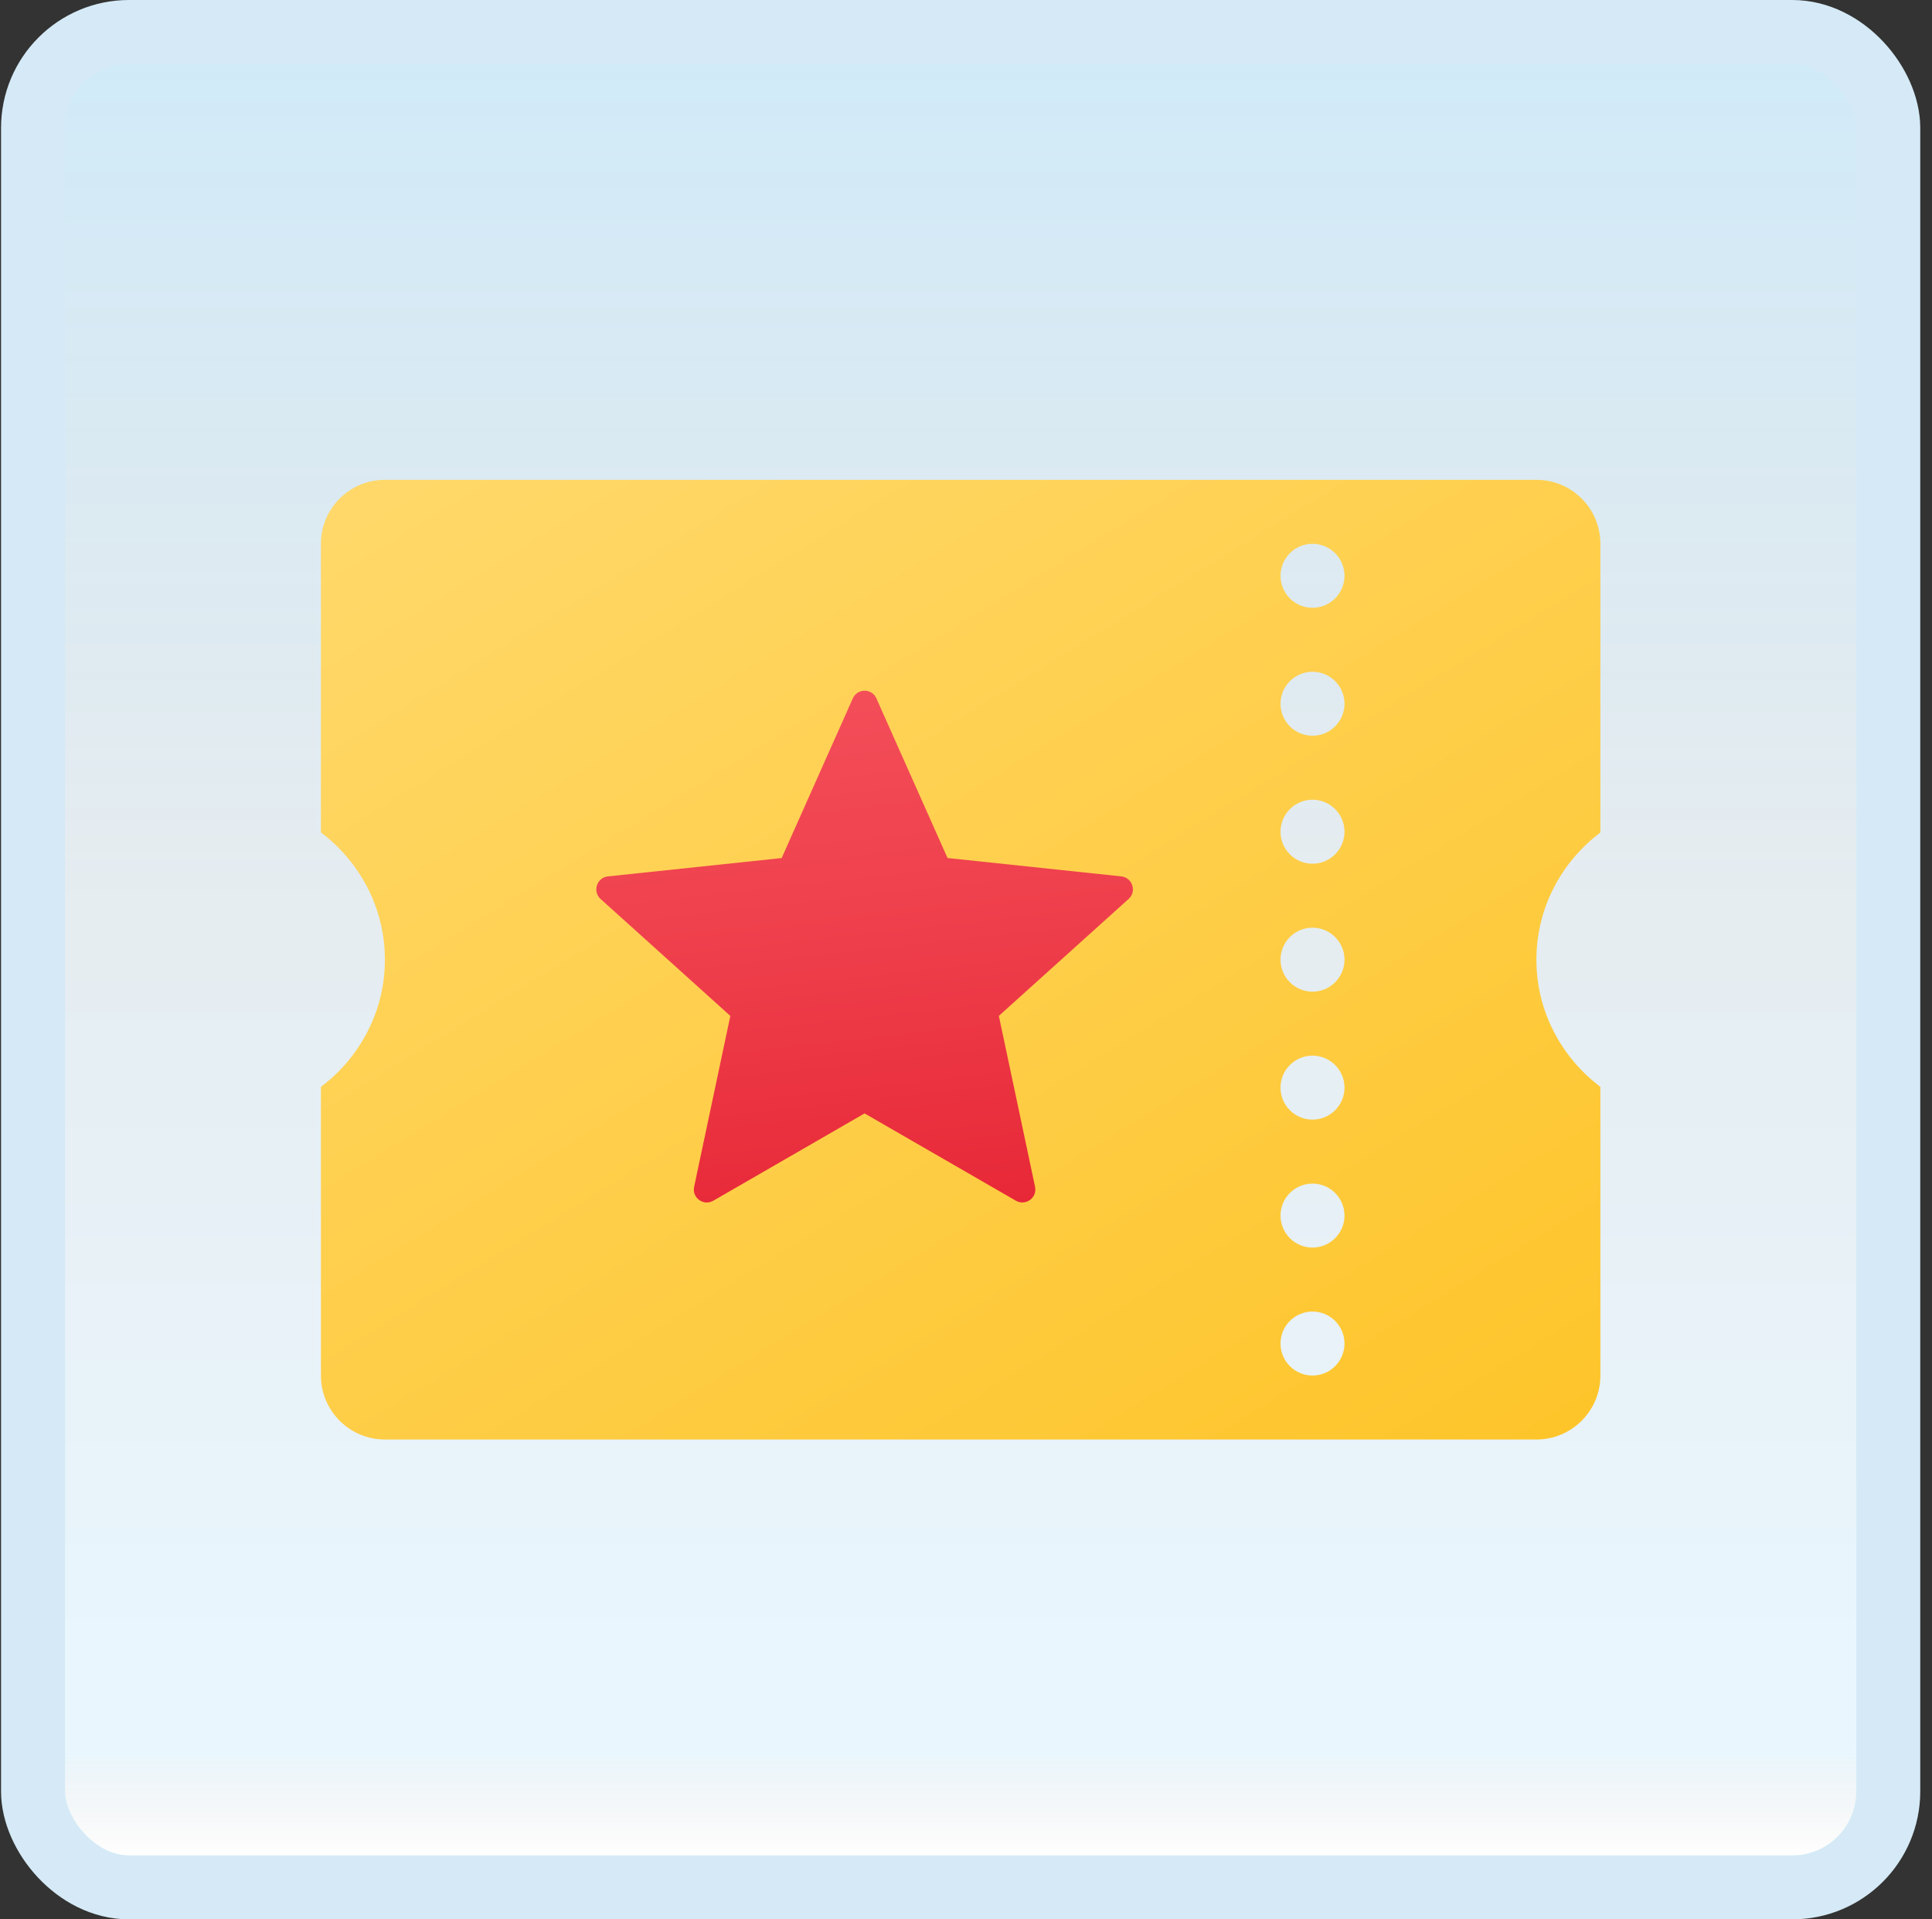 <svg width="151" height="150" viewBox="0 0 151 150" fill="none" xmlns="http://www.w3.org/2000/svg">
<rect x="0" y="0" width="151" height="150" fill="#333333" stroke="none"/>
<g id="movie-ticket">
<rect x="2.582" y="2.5" width="145" height="145" rx="7.5" fill="white"/>
<rect x="2.582" y="2.5" width="145" height="145" rx="7.5" fill="url(#paint0_linear_14_10492)" fill-opacity="0.2"/>
<g id="Group">
<path id="Vector" d="M125.082 65.058V42.5C125.082 39.737 122.845 37.5 120.082 37.5H30.082C27.32 37.5 25.082 39.737 25.082 42.5V65.058C28.102 67.338 30.082 70.925 30.082 75C30.082 79.075 28.102 82.662 25.082 84.942V107.5C25.082 110.262 27.32 112.5 30.082 112.5H120.082C122.845 112.5 125.082 110.262 125.082 107.5V84.942C122.062 82.66 120.082 79.075 120.082 75C120.082 70.925 122.062 67.338 125.082 65.058ZM102.582 107.5C101.202 107.5 100.082 106.38 100.082 105C100.082 103.62 101.202 102.5 102.582 102.5C103.962 102.5 105.082 103.62 105.082 105C105.082 106.38 103.962 107.5 102.582 107.5ZM102.582 97.5C101.202 97.5 100.082 96.38 100.082 95C100.082 93.62 101.202 92.5 102.582 92.5C103.962 92.5 105.082 93.62 105.082 95C105.082 96.38 103.962 97.5 102.582 97.5ZM102.582 87.5C101.202 87.5 100.082 86.38 100.082 85C100.082 83.62 101.202 82.5 102.582 82.5C103.962 82.5 105.082 83.62 105.082 85C105.082 86.38 103.962 87.5 102.582 87.5ZM102.582 77.5C101.202 77.5 100.082 76.38 100.082 75C100.082 73.62 101.202 72.5 102.582 72.5C103.962 72.5 105.082 73.62 105.082 75C105.082 76.38 103.962 77.5 102.582 77.5ZM102.582 67.5C101.202 67.5 100.082 66.38 100.082 65C100.082 63.62 101.202 62.5 102.582 62.5C103.962 62.5 105.082 63.62 105.082 65C105.082 66.38 103.962 67.5 102.582 67.5ZM102.582 57.5C101.202 57.5 100.082 56.38 100.082 55C100.082 53.62 101.202 52.5 102.582 52.5C103.962 52.5 105.082 53.62 105.082 55C105.082 56.38 103.962 57.5 102.582 57.5ZM102.582 47.5C101.202 47.5 100.082 46.38 100.082 45C100.082 43.62 101.202 42.5 102.582 42.5C103.962 42.5 105.082 43.62 105.082 45C105.082 46.38 103.962 47.5 102.582 47.5Z" fill="url(#paint1_linear_14_10492)"/>
<path id="Vector_2" d="M66.651 54.585L61.093 67.058L47.516 68.493C46.641 68.588 46.291 69.668 46.941 70.257L57.081 79.395L54.251 92.75C54.068 93.61 54.991 94.278 55.751 93.838L67.573 87.015L79.398 93.838C80.158 94.275 81.081 93.605 80.898 92.75L78.068 79.392L88.208 70.255C88.861 69.67 88.508 68.585 87.633 68.49L74.056 67.055L68.498 54.583C68.148 53.78 67.011 53.78 66.651 54.585Z" fill="url(#paint2_linear_14_10492)"/>
</g>
<rect x="2.582" y="2.5" width="145" height="145" rx="7.5" stroke="#D5EAF6" stroke-width="5"/>
</g>
<defs>
<linearGradient id="paint0_linear_14_10492" x1="75.082" y1="5" x2="75.082" y2="145" gradientUnits="userSpaceOnUse">
<stop stop-color="#199AE0"/>
<stop offset="0.472" stop-color="#0D5176" stop-opacity="0.528"/>
<stop offset="0.941" stop-color="#12A6F7" stop-opacity="0.465"/>
<stop offset="1" stop-opacity="0"/>
</linearGradient>
<linearGradient id="paint1_linear_14_10492" x1="46.797" y1="28.98" x2="104.032" y2="122.102" gradientUnits="userSpaceOnUse">
<stop stop-color="#FFD869"/>
<stop offset="1" stop-color="#FEC52B"/>
</linearGradient>
<linearGradient id="paint2_linear_14_10492" x1="65.716" y1="52.76" x2="71.241" y2="102.498" gradientUnits="userSpaceOnUse">
<stop stop-color="#F44F5A"/>
<stop offset="0.443" stop-color="#EE3D4A"/>
<stop offset="1" stop-color="#E52030"/>
</linearGradient>
</defs>
</svg>
